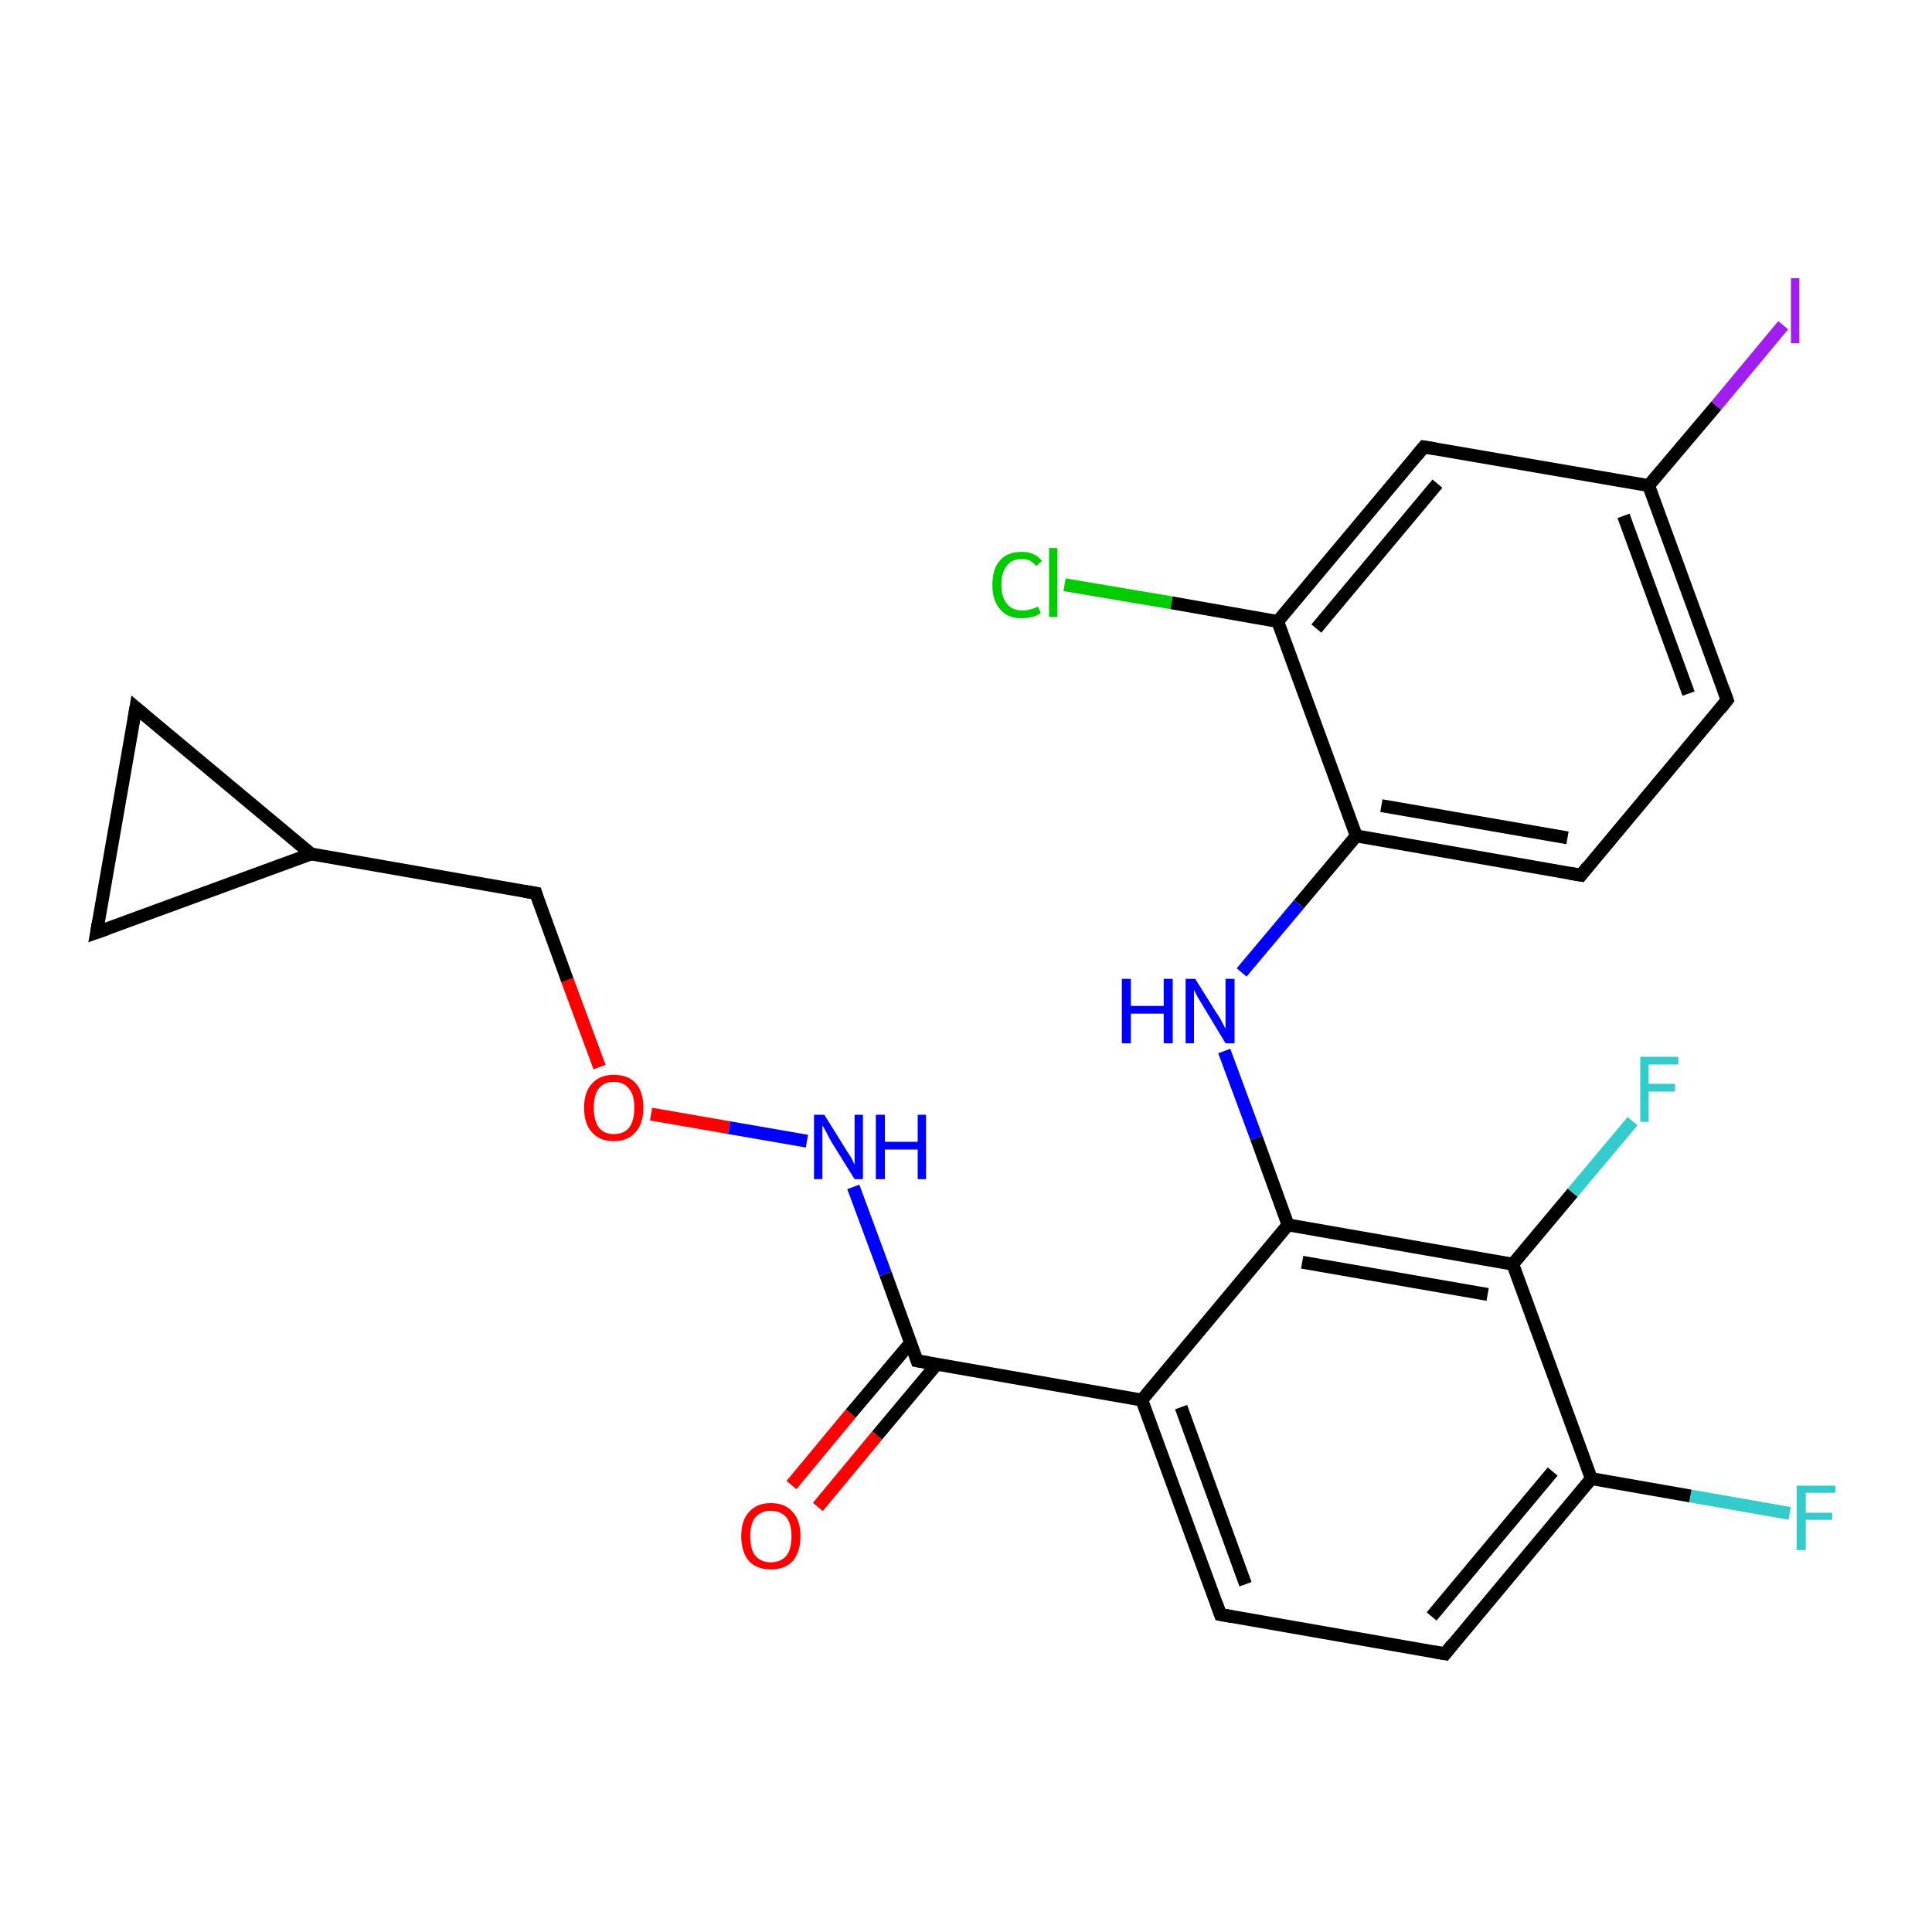 <?xml version='1.0' encoding='iso-8859-1'?>
<svg version='1.1' baseProfile='full'
              xmlns='http://www.w3.org/2000/svg'
                      xmlns:rdkit='http://www.rdkit.org/xml'
                      xmlns:xlink='http://www.w3.org/1999/xlink'
                  xml:space='preserve'
width='300px' height='300px' viewBox='0 0 300 300'>
<!-- END OF HEADER -->
<rect style='opacity:1.0;fill:#FFFFFF;stroke:none' width='300.0' height='300.0' x='0.0' y='0.0'> </rect>
<path class='bond-0 atom-0 atom-1' d='M 122.9,230.6 L 132.1,219.5' style='fill:none;fill-rule:evenodd;stroke:#FF0000;stroke-width:2.0px;stroke-linecap:butt;stroke-linejoin:miter;stroke-opacity:1' />
<path class='bond-0 atom-0 atom-1' d='M 132.1,219.5 L 141.4,208.5' style='fill:none;fill-rule:evenodd;stroke:#000000;stroke-width:2.0px;stroke-linecap:butt;stroke-linejoin:miter;stroke-opacity:1' />
<path class='bond-0 atom-0 atom-1' d='M 127.0,234.0 L 136.2,222.9' style='fill:none;fill-rule:evenodd;stroke:#FF0000;stroke-width:2.0px;stroke-linecap:butt;stroke-linejoin:miter;stroke-opacity:1' />
<path class='bond-0 atom-0 atom-1' d='M 136.2,222.9 L 145.4,211.9' style='fill:none;fill-rule:evenodd;stroke:#000000;stroke-width:2.0px;stroke-linecap:butt;stroke-linejoin:miter;stroke-opacity:1' />
<path class='bond-1 atom-1 atom-2' d='M 142.4,211.3 L 137.5,197.8' style='fill:none;fill-rule:evenodd;stroke:#000000;stroke-width:2.0px;stroke-linecap:butt;stroke-linejoin:miter;stroke-opacity:1' />
<path class='bond-1 atom-1 atom-2' d='M 137.5,197.8 L 132.5,184.3' style='fill:none;fill-rule:evenodd;stroke:#0000FF;stroke-width:2.0px;stroke-linecap:butt;stroke-linejoin:miter;stroke-opacity:1' />
<path class='bond-2 atom-2 atom-3' d='M 125.3,177.2 L 113.2,175.1' style='fill:none;fill-rule:evenodd;stroke:#0000FF;stroke-width:2.0px;stroke-linecap:butt;stroke-linejoin:miter;stroke-opacity:1' />
<path class='bond-2 atom-2 atom-3' d='M 113.2,175.1 L 101.1,173.0' style='fill:none;fill-rule:evenodd;stroke:#FF0000;stroke-width:2.0px;stroke-linecap:butt;stroke-linejoin:miter;stroke-opacity:1' />
<path class='bond-3 atom-3 atom-4' d='M 93.1,165.7 L 88.1,152.2' style='fill:none;fill-rule:evenodd;stroke:#FF0000;stroke-width:2.0px;stroke-linecap:butt;stroke-linejoin:miter;stroke-opacity:1' />
<path class='bond-3 atom-3 atom-4' d='M 88.1,152.2 L 83.2,138.7' style='fill:none;fill-rule:evenodd;stroke:#000000;stroke-width:2.0px;stroke-linecap:butt;stroke-linejoin:miter;stroke-opacity:1' />
<path class='bond-4 atom-4 atom-5' d='M 83.2,138.7 L 48.3,132.6' style='fill:none;fill-rule:evenodd;stroke:#000000;stroke-width:2.0px;stroke-linecap:butt;stroke-linejoin:miter;stroke-opacity:1' />
<path class='bond-5 atom-5 atom-6' d='M 48.3,132.6 L 15.0,144.8' style='fill:none;fill-rule:evenodd;stroke:#000000;stroke-width:2.0px;stroke-linecap:butt;stroke-linejoin:miter;stroke-opacity:1' />
<path class='bond-6 atom-6 atom-7' d='M 15.0,144.8 L 21.1,109.9' style='fill:none;fill-rule:evenodd;stroke:#000000;stroke-width:2.0px;stroke-linecap:butt;stroke-linejoin:miter;stroke-opacity:1' />
<path class='bond-7 atom-1 atom-8' d='M 142.4,211.3 L 177.3,217.4' style='fill:none;fill-rule:evenodd;stroke:#000000;stroke-width:2.0px;stroke-linecap:butt;stroke-linejoin:miter;stroke-opacity:1' />
<path class='bond-8 atom-8 atom-9' d='M 177.3,217.4 L 189.5,250.7' style='fill:none;fill-rule:evenodd;stroke:#000000;stroke-width:2.0px;stroke-linecap:butt;stroke-linejoin:miter;stroke-opacity:1' />
<path class='bond-8 atom-8 atom-9' d='M 183.4,218.5 L 193.4,246.0' style='fill:none;fill-rule:evenodd;stroke:#000000;stroke-width:2.0px;stroke-linecap:butt;stroke-linejoin:miter;stroke-opacity:1' />
<path class='bond-9 atom-9 atom-10' d='M 189.5,250.7 L 224.4,256.8' style='fill:none;fill-rule:evenodd;stroke:#000000;stroke-width:2.0px;stroke-linecap:butt;stroke-linejoin:miter;stroke-opacity:1' />
<path class='bond-10 atom-10 atom-11' d='M 224.4,256.8 L 247.1,229.6' style='fill:none;fill-rule:evenodd;stroke:#000000;stroke-width:2.0px;stroke-linecap:butt;stroke-linejoin:miter;stroke-opacity:1' />
<path class='bond-10 atom-10 atom-11' d='M 222.3,251.0 L 241.1,228.5' style='fill:none;fill-rule:evenodd;stroke:#000000;stroke-width:2.0px;stroke-linecap:butt;stroke-linejoin:miter;stroke-opacity:1' />
<path class='bond-11 atom-11 atom-12' d='M 247.1,229.6 L 262.5,232.3' style='fill:none;fill-rule:evenodd;stroke:#000000;stroke-width:2.0px;stroke-linecap:butt;stroke-linejoin:miter;stroke-opacity:1' />
<path class='bond-11 atom-11 atom-12' d='M 262.5,232.3 L 277.9,235.0' style='fill:none;fill-rule:evenodd;stroke:#33CCCC;stroke-width:2.0px;stroke-linecap:butt;stroke-linejoin:miter;stroke-opacity:1' />
<path class='bond-12 atom-11 atom-13' d='M 247.1,229.6 L 234.9,196.3' style='fill:none;fill-rule:evenodd;stroke:#000000;stroke-width:2.0px;stroke-linecap:butt;stroke-linejoin:miter;stroke-opacity:1' />
<path class='bond-13 atom-13 atom-14' d='M 234.9,196.3 L 244.2,185.2' style='fill:none;fill-rule:evenodd;stroke:#000000;stroke-width:2.0px;stroke-linecap:butt;stroke-linejoin:miter;stroke-opacity:1' />
<path class='bond-13 atom-13 atom-14' d='M 244.2,185.2 L 253.5,174.1' style='fill:none;fill-rule:evenodd;stroke:#33CCCC;stroke-width:2.0px;stroke-linecap:butt;stroke-linejoin:miter;stroke-opacity:1' />
<path class='bond-14 atom-13 atom-15' d='M 234.9,196.3 L 200.0,190.2' style='fill:none;fill-rule:evenodd;stroke:#000000;stroke-width:2.0px;stroke-linecap:butt;stroke-linejoin:miter;stroke-opacity:1' />
<path class='bond-14 atom-13 atom-15' d='M 231.0,201.0 L 202.2,196.0' style='fill:none;fill-rule:evenodd;stroke:#000000;stroke-width:2.0px;stroke-linecap:butt;stroke-linejoin:miter;stroke-opacity:1' />
<path class='bond-15 atom-15 atom-16' d='M 200.0,190.2 L 195.1,176.7' style='fill:none;fill-rule:evenodd;stroke:#000000;stroke-width:2.0px;stroke-linecap:butt;stroke-linejoin:miter;stroke-opacity:1' />
<path class='bond-15 atom-15 atom-16' d='M 195.1,176.7 L 190.1,163.2' style='fill:none;fill-rule:evenodd;stroke:#0000FF;stroke-width:2.0px;stroke-linecap:butt;stroke-linejoin:miter;stroke-opacity:1' />
<path class='bond-16 atom-16 atom-17' d='M 192.8,151.0 L 201.7,140.4' style='fill:none;fill-rule:evenodd;stroke:#0000FF;stroke-width:2.0px;stroke-linecap:butt;stroke-linejoin:miter;stroke-opacity:1' />
<path class='bond-16 atom-16 atom-17' d='M 201.7,140.4 L 210.6,129.8' style='fill:none;fill-rule:evenodd;stroke:#000000;stroke-width:2.0px;stroke-linecap:butt;stroke-linejoin:miter;stroke-opacity:1' />
<path class='bond-17 atom-17 atom-18' d='M 210.6,129.8 L 245.5,135.9' style='fill:none;fill-rule:evenodd;stroke:#000000;stroke-width:2.0px;stroke-linecap:butt;stroke-linejoin:miter;stroke-opacity:1' />
<path class='bond-17 atom-17 atom-18' d='M 214.5,125.1 L 243.4,130.1' style='fill:none;fill-rule:evenodd;stroke:#000000;stroke-width:2.0px;stroke-linecap:butt;stroke-linejoin:miter;stroke-opacity:1' />
<path class='bond-18 atom-18 atom-19' d='M 245.5,135.9 L 268.2,108.7' style='fill:none;fill-rule:evenodd;stroke:#000000;stroke-width:2.0px;stroke-linecap:butt;stroke-linejoin:miter;stroke-opacity:1' />
<path class='bond-19 atom-19 atom-20' d='M 268.2,108.7 L 256.0,75.4' style='fill:none;fill-rule:evenodd;stroke:#000000;stroke-width:2.0px;stroke-linecap:butt;stroke-linejoin:miter;stroke-opacity:1' />
<path class='bond-19 atom-19 atom-20' d='M 262.2,107.7 L 252.1,80.1' style='fill:none;fill-rule:evenodd;stroke:#000000;stroke-width:2.0px;stroke-linecap:butt;stroke-linejoin:miter;stroke-opacity:1' />
<path class='bond-20 atom-20 atom-21' d='M 256.0,75.4 L 266.5,63.0' style='fill:none;fill-rule:evenodd;stroke:#000000;stroke-width:2.0px;stroke-linecap:butt;stroke-linejoin:miter;stroke-opacity:1' />
<path class='bond-20 atom-20 atom-21' d='M 266.5,63.0 L 276.9,50.5' style='fill:none;fill-rule:evenodd;stroke:#A01EEF;stroke-width:2.0px;stroke-linecap:butt;stroke-linejoin:miter;stroke-opacity:1' />
<path class='bond-21 atom-20 atom-22' d='M 256.0,75.4 L 221.1,69.4' style='fill:none;fill-rule:evenodd;stroke:#000000;stroke-width:2.0px;stroke-linecap:butt;stroke-linejoin:miter;stroke-opacity:1' />
<path class='bond-22 atom-22 atom-23' d='M 221.1,69.4 L 198.4,96.5' style='fill:none;fill-rule:evenodd;stroke:#000000;stroke-width:2.0px;stroke-linecap:butt;stroke-linejoin:miter;stroke-opacity:1' />
<path class='bond-22 atom-22 atom-23' d='M 223.2,75.1 L 204.4,97.6' style='fill:none;fill-rule:evenodd;stroke:#000000;stroke-width:2.0px;stroke-linecap:butt;stroke-linejoin:miter;stroke-opacity:1' />
<path class='bond-23 atom-23 atom-24' d='M 198.4,96.5 L 181.9,93.6' style='fill:none;fill-rule:evenodd;stroke:#000000;stroke-width:2.0px;stroke-linecap:butt;stroke-linejoin:miter;stroke-opacity:1' />
<path class='bond-23 atom-23 atom-24' d='M 181.9,93.6 L 165.3,90.8' style='fill:none;fill-rule:evenodd;stroke:#00CC00;stroke-width:2.0px;stroke-linecap:butt;stroke-linejoin:miter;stroke-opacity:1' />
<path class='bond-24 atom-7 atom-5' d='M 21.1,109.9 L 48.3,132.6' style='fill:none;fill-rule:evenodd;stroke:#000000;stroke-width:2.0px;stroke-linecap:butt;stroke-linejoin:miter;stroke-opacity:1' />
<path class='bond-25 atom-15 atom-8' d='M 200.0,190.2 L 177.3,217.4' style='fill:none;fill-rule:evenodd;stroke:#000000;stroke-width:2.0px;stroke-linecap:butt;stroke-linejoin:miter;stroke-opacity:1' />
<path class='bond-26 atom-23 atom-17' d='M 198.4,96.5 L 210.6,129.8' style='fill:none;fill-rule:evenodd;stroke:#000000;stroke-width:2.0px;stroke-linecap:butt;stroke-linejoin:miter;stroke-opacity:1' />
<path d='M 142.2,210.7 L 142.4,211.3 L 144.2,211.6' style='fill:none;stroke:#000000;stroke-width:2.0px;stroke-linecap:butt;stroke-linejoin:miter;stroke-miterlimit:10;stroke-opacity:1;' />
<path d='M 83.4,139.4 L 83.2,138.7 L 81.4,138.4' style='fill:none;stroke:#000000;stroke-width:2.0px;stroke-linecap:butt;stroke-linejoin:miter;stroke-miterlimit:10;stroke-opacity:1;' />
<path d='M 16.7,144.2 L 15.0,144.8 L 15.3,143.1' style='fill:none;stroke:#000000;stroke-width:2.0px;stroke-linecap:butt;stroke-linejoin:miter;stroke-miterlimit:10;stroke-opacity:1;' />
<path d='M 20.8,111.7 L 21.1,109.9 L 22.4,111.0' style='fill:none;stroke:#000000;stroke-width:2.0px;stroke-linecap:butt;stroke-linejoin:miter;stroke-miterlimit:10;stroke-opacity:1;' />
<path d='M 188.9,249.0 L 189.5,250.7 L 191.2,251.0' style='fill:none;stroke:#000000;stroke-width:2.0px;stroke-linecap:butt;stroke-linejoin:miter;stroke-miterlimit:10;stroke-opacity:1;' />
<path d='M 222.7,256.5 L 224.4,256.8 L 225.5,255.4' style='fill:none;stroke:#000000;stroke-width:2.0px;stroke-linecap:butt;stroke-linejoin:miter;stroke-miterlimit:10;stroke-opacity:1;' />
<path d='M 243.7,135.6 L 245.5,135.9 L 246.6,134.5' style='fill:none;stroke:#000000;stroke-width:2.0px;stroke-linecap:butt;stroke-linejoin:miter;stroke-miterlimit:10;stroke-opacity:1;' />
<path d='M 267.1,110.1 L 268.2,108.7 L 267.6,107.0' style='fill:none;stroke:#000000;stroke-width:2.0px;stroke-linecap:butt;stroke-linejoin:miter;stroke-miterlimit:10;stroke-opacity:1;' />
<path d='M 222.9,69.7 L 221.1,69.4 L 220.0,70.7' style='fill:none;stroke:#000000;stroke-width:2.0px;stroke-linecap:butt;stroke-linejoin:miter;stroke-miterlimit:10;stroke-opacity:1;' />
<path class='atom-0' d='M 115.1 238.5
Q 115.1 236.1, 116.3 234.8
Q 117.5 233.4, 119.7 233.4
Q 121.9 233.4, 123.1 234.8
Q 124.3 236.1, 124.3 238.5
Q 124.3 241.0, 123.1 242.4
Q 121.9 243.7, 119.7 243.7
Q 117.5 243.7, 116.3 242.4
Q 115.1 241.0, 115.1 238.5
M 119.7 242.6
Q 121.2 242.6, 122.1 241.6
Q 122.9 240.6, 122.9 238.5
Q 122.9 236.6, 122.1 235.6
Q 121.2 234.6, 119.7 234.6
Q 118.2 234.6, 117.3 235.6
Q 116.5 236.6, 116.5 238.5
Q 116.5 240.6, 117.3 241.6
Q 118.2 242.6, 119.7 242.6
' fill='#FF0000'/>
<path class='atom-2' d='M 128.0 173.1
L 131.3 178.4
Q 131.6 178.9, 132.2 179.8
Q 132.7 180.8, 132.7 180.9
L 132.7 173.1
L 134.0 173.1
L 134.0 183.1
L 132.7 183.1
L 129.1 177.3
Q 128.7 176.6, 128.3 175.8
Q 127.9 175.0, 127.7 174.8
L 127.7 183.1
L 126.4 183.1
L 126.4 173.1
L 128.0 173.1
' fill='#0000FF'/>
<path class='atom-2' d='M 136.0 173.1
L 137.4 173.1
L 137.4 177.3
L 142.5 177.3
L 142.5 173.1
L 143.8 173.1
L 143.8 183.1
L 142.5 183.1
L 142.5 178.5
L 137.4 178.5
L 137.4 183.1
L 136.0 183.1
L 136.0 173.1
' fill='#0000FF'/>
<path class='atom-3' d='M 90.7 172.0
Q 90.7 169.6, 91.9 168.3
Q 93.1 166.9, 95.3 166.9
Q 97.6 166.9, 98.8 168.3
Q 99.9 169.6, 99.9 172.0
Q 99.9 174.5, 98.7 175.8
Q 97.5 177.2, 95.3 177.2
Q 93.1 177.2, 91.9 175.8
Q 90.7 174.5, 90.7 172.0
M 95.3 176.1
Q 96.9 176.1, 97.7 175.1
Q 98.5 174.0, 98.5 172.0
Q 98.5 170.0, 97.7 169.1
Q 96.9 168.0, 95.3 168.0
Q 93.8 168.0, 93.0 169.0
Q 92.2 170.0, 92.2 172.0
Q 92.2 174.0, 93.0 175.1
Q 93.8 176.1, 95.3 176.1
' fill='#FF0000'/>
<path class='atom-12' d='M 279.0 230.7
L 285.0 230.7
L 285.0 231.8
L 280.4 231.8
L 280.4 234.9
L 284.5 234.9
L 284.5 236.0
L 280.4 236.0
L 280.4 240.7
L 279.0 240.7
L 279.0 230.7
' fill='#33CCCC'/>
<path class='atom-14' d='M 254.7 164.1
L 260.6 164.1
L 260.6 165.3
L 256.0 165.3
L 256.0 168.3
L 260.1 168.3
L 260.1 169.5
L 256.0 169.5
L 256.0 174.2
L 254.7 174.2
L 254.7 164.1
' fill='#33CCCC'/>
<path class='atom-16' d='M 174.2 152.0
L 175.6 152.0
L 175.6 156.2
L 180.7 156.2
L 180.7 152.0
L 182.1 152.0
L 182.1 162.0
L 180.7 162.0
L 180.7 157.4
L 175.6 157.4
L 175.6 162.0
L 174.2 162.0
L 174.2 152.0
' fill='#0000FF'/>
<path class='atom-16' d='M 185.6 152.0
L 188.9 157.3
Q 189.3 157.8, 189.8 158.8
Q 190.3 159.7, 190.3 159.8
L 190.3 152.0
L 191.7 152.0
L 191.7 162.0
L 190.3 162.0
L 186.8 156.2
Q 186.4 155.5, 185.9 154.7
Q 185.5 153.9, 185.4 153.7
L 185.4 162.0
L 184.1 162.0
L 184.1 152.0
L 185.6 152.0
' fill='#0000FF'/>
<path class='atom-21' d='M 278.1 43.2
L 279.4 43.2
L 279.4 53.3
L 278.1 53.3
L 278.1 43.2
' fill='#A01EEF'/>
<path class='atom-24' d='M 154.1 90.8
Q 154.1 88.3, 155.3 87.0
Q 156.4 85.7, 158.7 85.7
Q 160.7 85.7, 161.8 87.1
L 160.9 87.9
Q 160.1 86.8, 158.7 86.8
Q 157.1 86.8, 156.3 87.9
Q 155.5 88.9, 155.5 90.8
Q 155.5 92.8, 156.4 93.8
Q 157.2 94.8, 158.8 94.8
Q 159.9 94.8, 161.2 94.2
L 161.6 95.2
Q 161.1 95.6, 160.3 95.8
Q 159.5 96.0, 158.6 96.0
Q 156.4 96.0, 155.3 94.6
Q 154.1 93.3, 154.1 90.8
' fill='#00CC00'/>
<path class='atom-24' d='M 162.9 85.1
L 164.2 85.1
L 164.2 95.8
L 162.9 95.8
L 162.9 85.1
' fill='#00CC00'/>
</svg>
